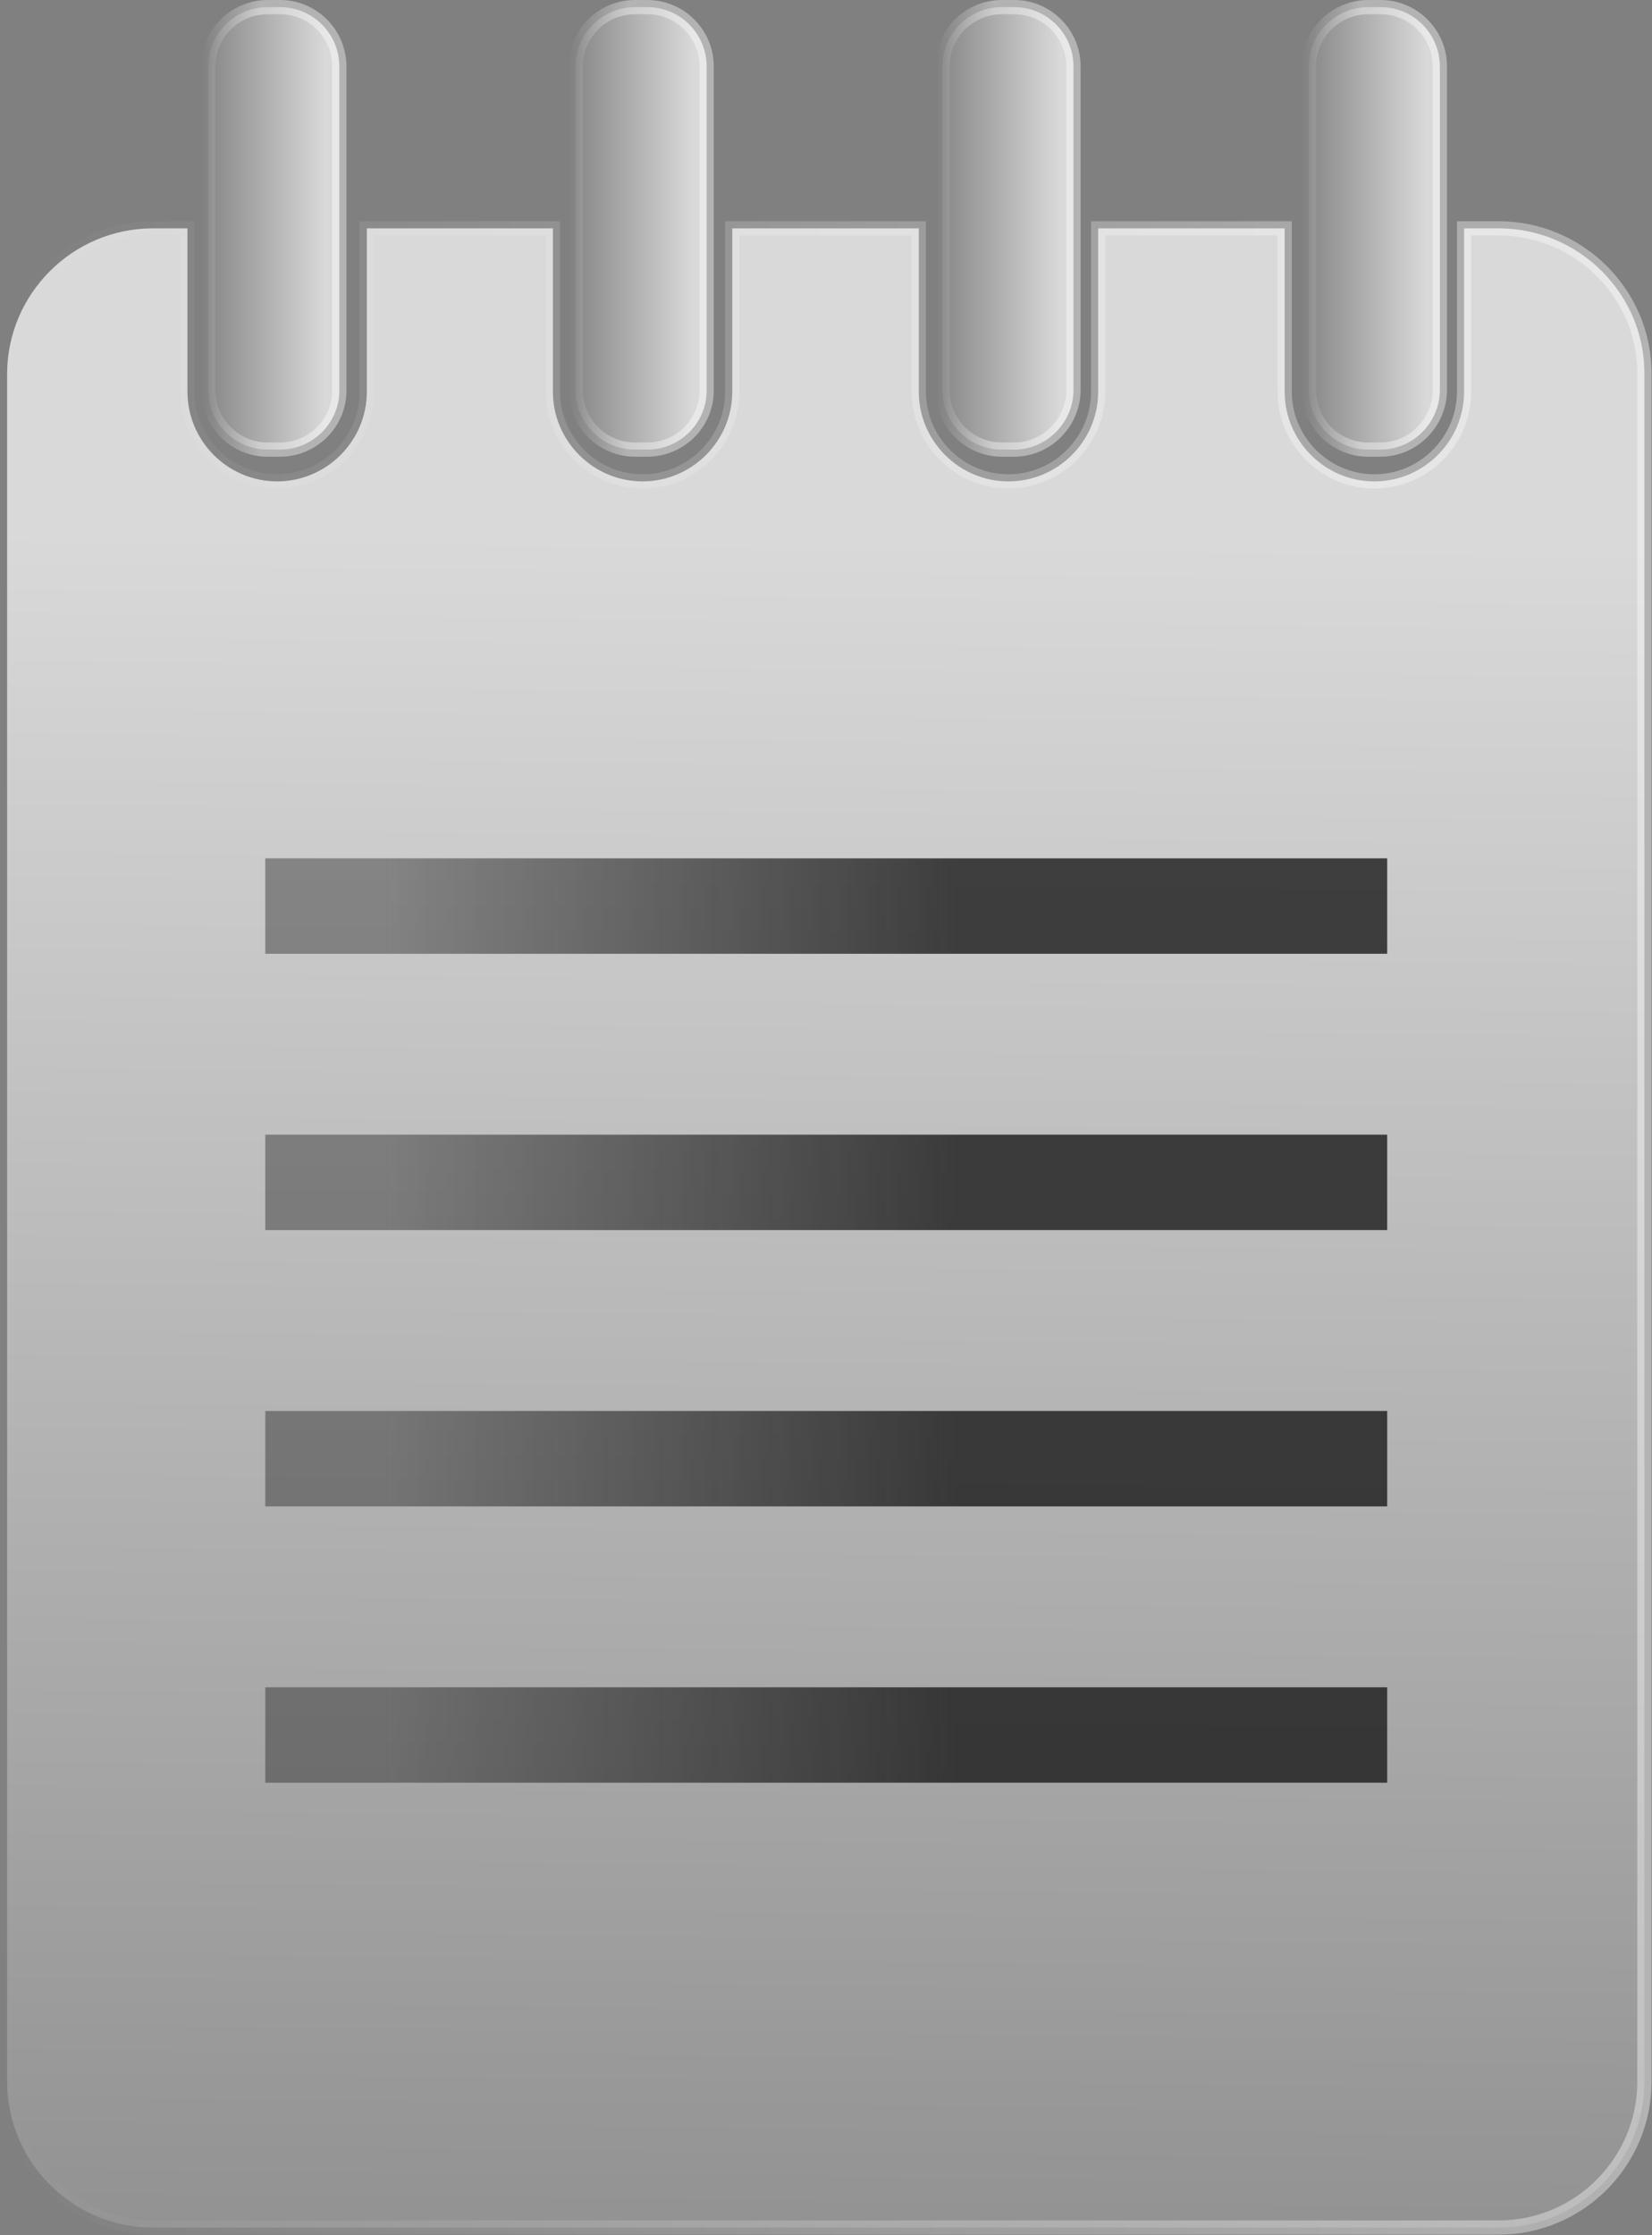 <?xml version="1.0" encoding="utf-8"?>
<!-- Generator: Adobe Illustrator 25.0.1, SVG Export Plug-In . SVG Version: 6.00 Build 0)  -->
<svg version="1.1" id="Layer_1" xmlns="http://www.w3.org/2000/svg" xmlns:xlink="http://www.w3.org/1999/xlink" x="0px" y="0px"
	 viewBox="0 0 348.1 470.8" style="enable-background:new 0 0 348.1 470.8;" xml:space="preserve">
<rect x="0" y="0" width="348.1" height="470.8" fill="#808080" stroke="none"/>
<style type="text/css">
	.st0{fill:url(#SVGID_1_);stroke:url(#SVGID_2_);stroke-width:3;stroke-miterlimit:10;}
	.st1{fill:url(#SVGID_3_);}
	.st2{fill:url(#SVGID_4_);}
	.st3{fill:url(#SVGID_5_);}
	.st4{fill:url(#SVGID_6_);stroke:url(#SVGID_7_);stroke-width:3;stroke-miterlimit:10;}
	.st5{fill:url(#SVGID_8_);stroke:url(#SVGID_9_);stroke-width:3;stroke-miterlimit:10;}
	.st6{fill:url(#SVGID_10_);stroke:url(#SVGID_11_);stroke-width:3;stroke-miterlimit:10;}
	.st7{fill:url(#SVGID_12_);stroke:url(#SVGID_13_);stroke-width:3;stroke-miterlimit:10;}
	.st8{fill:url(#SVGID_14_);}
</style>
<g>
	<linearGradient id="SVGID_1_" gradientUnits="userSpaceOnUse" x1="170.972" y1="563.006" x2="175.501" y2="113.168">
		<stop  offset="0" style="stop-color:#FFFFFF;stop-opacity:0"/>
		<stop  offset="1" style="stop-color:#FFFFFF;stop-opacity:0.7"/>
	</linearGradient>
	<linearGradient id="SVGID_2_" gradientUnits="userSpaceOnUse" x1="0" y1="258.673" x2="348.072" y2="258.673">
		<stop  offset="0" style="stop-color:#FFFFFF;stop-opacity:0"/>
		<stop  offset="1" style="stop-color:#FFFFFF;stop-opacity:0.4"/>
	</linearGradient>
	<path class="st0" d="M315.8,48.1h-7.3v34.4c0,10.4-8.5,18.9-18.9,18.9h0c-10.4,0-18.9-8.5-18.9-18.9V48.1h-39.3v34.4
		c0,10.4-8.5,18.9-18.9,18.9h0c-10.4,0-18.9-8.5-18.9-18.9V48.1h-39.3v34.4c0,10.4-8.5,18.9-18.9,18.9h0c-10.4,0-18.9-8.5-18.9-18.9
		V48.1H77.3v34.4c0,10.4-8.5,18.9-18.9,18.9h0c-10.4,0-18.9-8.5-18.9-18.9V48.1h-7.3c-16.9,0-30.7,13.8-30.7,30.7v359.7
		c0,16.9,13.8,30.7,30.7,30.7h283.6c16.9,0,30.7-13.8,30.7-30.7V78.8C346.6,61.9,332.7,48.1,315.8,48.1z"/>
	<linearGradient id="SVGID_3_" gradientUnits="userSpaceOnUse" x1="55.861" y1="190.905" x2="292.212" y2="190.905">
		<stop  offset="0.105" style="stop-color:#1A1A1A;stop-opacity:0.4"/>
		<stop  offset="0.616" style="stop-color:#1A1A1A;stop-opacity:0.8"/>
	</linearGradient>
	<rect x="55.9" y="180.8" class="st1" width="236.4" height="20.1"/>
	<linearGradient id="SVGID_4_" gradientUnits="userSpaceOnUse" x1="55.861" y1="249.092" x2="292.212" y2="249.092">
		<stop  offset="0.105" style="stop-color:#1A1A1A;stop-opacity:0.4"/>
		<stop  offset="0.616" style="stop-color:#1A1A1A;stop-opacity:0.8"/>
	</linearGradient>
	<rect x="55.9" y="239" class="st2" width="236.4" height="20.1"/>
	<linearGradient id="SVGID_5_" gradientUnits="userSpaceOnUse" x1="55.861" y1="307.279" x2="292.212" y2="307.279">
		<stop  offset="0.105" style="stop-color:#1A1A1A;stop-opacity:0.4"/>
		<stop  offset="0.616" style="stop-color:#1A1A1A;stop-opacity:0.8"/>
	</linearGradient>
	<rect x="55.9" y="297.2" class="st3" width="236.4" height="20.1"/>
	<linearGradient id="SVGID_6_" gradientUnits="userSpaceOnUse" x1="41.27" y1="48.095" x2="68.767" y2="48.095">
		<stop  offset="0" style="stop-color:#FFFFFF;stop-opacity:0"/>
		<stop  offset="1" style="stop-color:#FFFFFF;stop-opacity:0.7"/>
	</linearGradient>
	<linearGradient id="SVGID_7_" gradientUnits="userSpaceOnUse" x1="42.471" y1="48.095" x2="72.969" y2="48.095">
		<stop  offset="0" style="stop-color:#FFFFFF;stop-opacity:0"/>
		<stop  offset="0.407" style="stop-color:#FFFFFF;stop-opacity:0.4"/>
	</linearGradient>
	<path class="st4" d="M59,94.7h-2.6c-6.9,0-12.5-5.6-12.5-12.5V14c0-6.9,5.6-12.5,12.5-12.5H59c6.9,0,12.5,5.6,12.5,12.5v68.3
		C71.5,89.1,65.9,94.7,59,94.7z"/>
	<linearGradient id="SVGID_8_" gradientUnits="userSpaceOnUse" x1="118.703" y1="48.095" x2="146.201" y2="48.095">
		<stop  offset="0" style="stop-color:#FFFFFF;stop-opacity:0"/>
		<stop  offset="1" style="stop-color:#FFFFFF;stop-opacity:0.7"/>
	</linearGradient>
	<linearGradient id="SVGID_9_" gradientUnits="userSpaceOnUse" x1="119.904" y1="48.095" x2="150.402" y2="48.095">
		<stop  offset="0" style="stop-color:#FFFFFF;stop-opacity:0"/>
		<stop  offset="0.407" style="stop-color:#FFFFFF;stop-opacity:0.4"/>
	</linearGradient>
	<path class="st5" d="M136.4,94.7h-2.6c-6.9,0-12.5-5.6-12.5-12.5V14c0-6.9,5.6-12.5,12.5-12.5h2.6c6.9,0,12.5,5.6,12.5,12.5v68.3
		C148.9,89.1,143.3,94.7,136.4,94.7z"/>
	<linearGradient id="SVGID_10_" gradientUnits="userSpaceOnUse" x1="195.911" y1="48.095" x2="223.409" y2="48.095">
		<stop  offset="0" style="stop-color:#FFFFFF;stop-opacity:0"/>
		<stop  offset="1" style="stop-color:#FFFFFF;stop-opacity:0.7"/>
	</linearGradient>
	<linearGradient id="SVGID_11_" gradientUnits="userSpaceOnUse" x1="197.112" y1="48.095" x2="227.61" y2="48.095">
		<stop  offset="0" style="stop-color:#FFFFFF;stop-opacity:0"/>
		<stop  offset="0.407" style="stop-color:#FFFFFF;stop-opacity:0.4"/>
	</linearGradient>
	<path class="st6" d="M213.7,94.7h-2.6c-6.9,0-12.5-5.6-12.5-12.5V14c0-6.9,5.6-12.5,12.5-12.5h2.6c6.9,0,12.5,5.6,12.5,12.5v68.3
		C226.1,89.1,220.5,94.7,213.7,94.7z"/>
	<linearGradient id="SVGID_12_" gradientUnits="userSpaceOnUse" x1="273.119" y1="48.095" x2="300.617" y2="48.095">
		<stop  offset="0" style="stop-color:#FFFFFF;stop-opacity:0"/>
		<stop  offset="1" style="stop-color:#FFFFFF;stop-opacity:0.7"/>
	</linearGradient>
	<linearGradient id="SVGID_13_" gradientUnits="userSpaceOnUse" x1="274.32" y1="48.095" x2="304.818" y2="48.095">
		<stop  offset="0" style="stop-color:#FFFFFF;stop-opacity:0"/>
		<stop  offset="0.407" style="stop-color:#FFFFFF;stop-opacity:0.4"/>
	</linearGradient>
	<path class="st7" d="M290.9,94.7h-2.6c-6.9,0-12.5-5.6-12.5-12.5V14c0-6.9,5.6-12.5,12.5-12.5h2.6c6.9,0,12.5,5.6,12.5,12.5v68.3
		C303.3,89.1,297.7,94.7,290.9,94.7z"/>
	<linearGradient id="SVGID_14_" gradientUnits="userSpaceOnUse" x1="55.861" y1="365.466" x2="292.212" y2="365.466">
		<stop  offset="0.105" style="stop-color:#1A1A1A;stop-opacity:0.4"/>
		<stop  offset="0.616" style="stop-color:#1A1A1A;stop-opacity:0.8"/>
	</linearGradient>
	<rect x="55.9" y="355.4" class="st8" width="236.4" height="20.1"/>
</g>
</svg>
